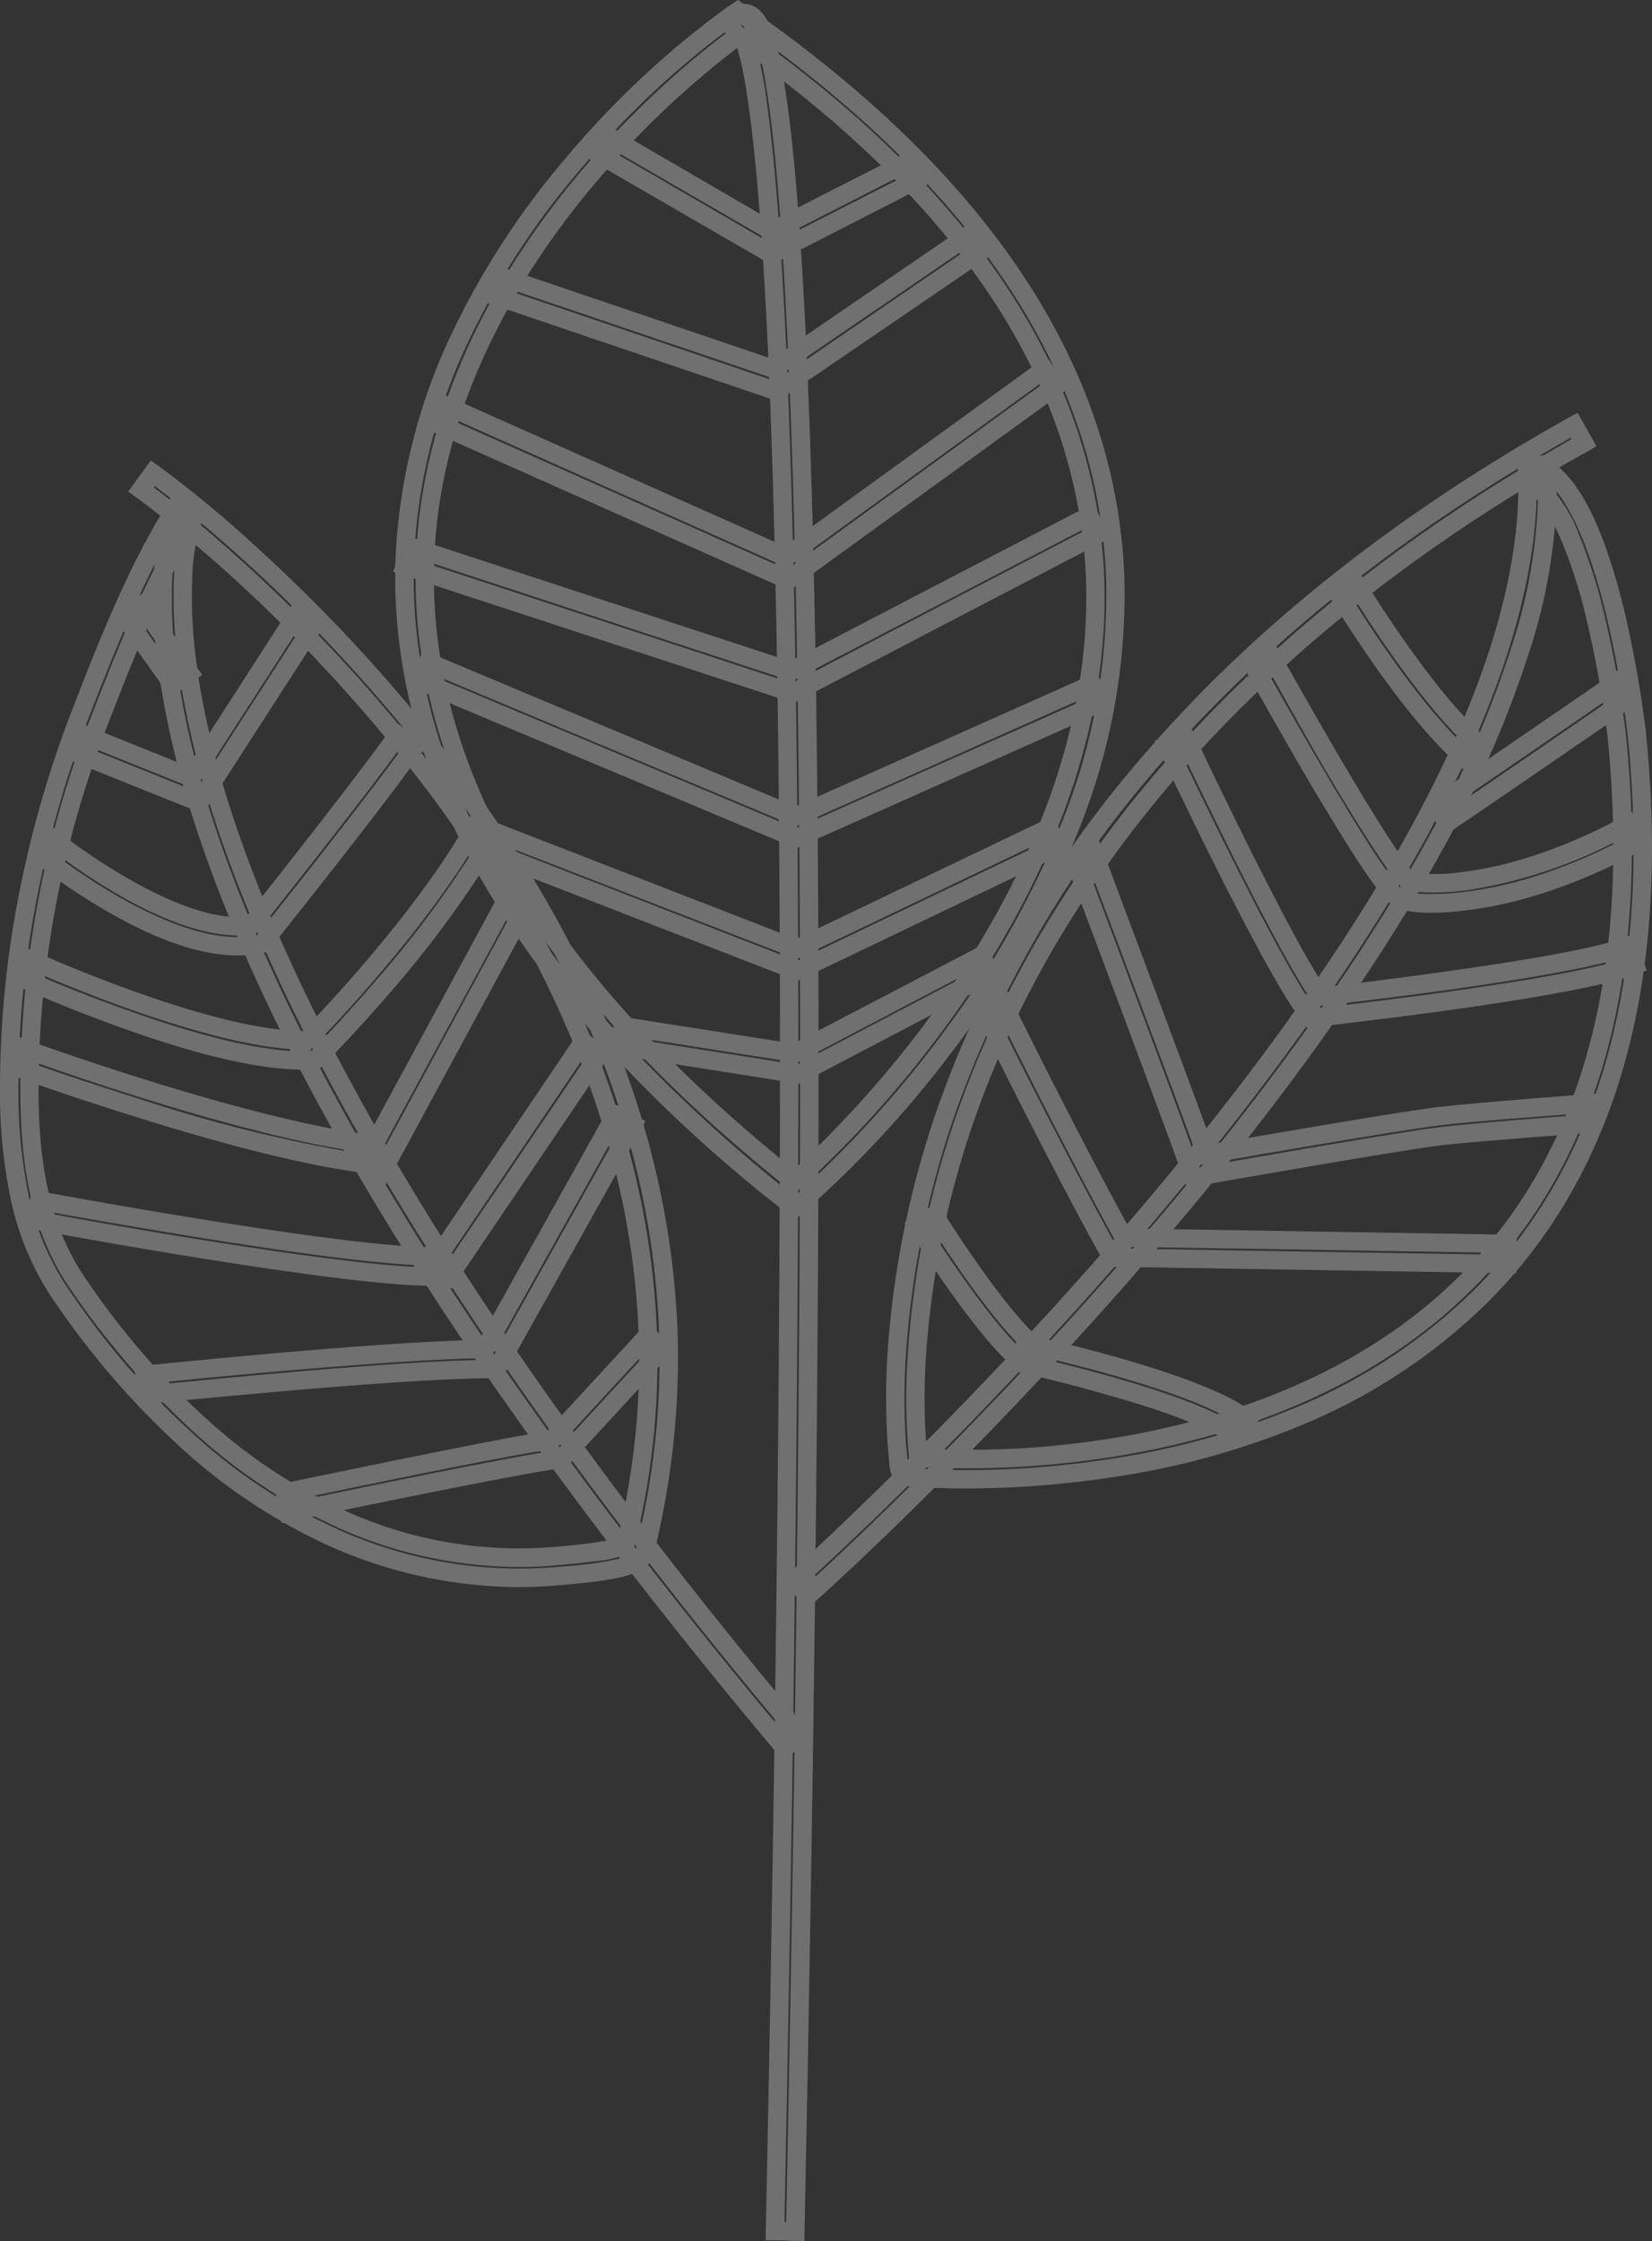 <svg xmlns="http://www.w3.org/2000/svg" width="193.332" height="262.161" viewBox="0 0 193.332 262.161">
  <rect x="0" y="0" width="193.332" height="262.161" fill="#333333" stroke="none"/>
  <g id="YC_Logo_Footer" data-name="YC Logo Footer" transform="translate(-1590.555 -85.118)" opacity="0.3">
    <path id="Path_130" data-name="Path 130" d="M1648.266,227.8l-1.441-1.162a169.587,169.587,0,0,1-21.942-20.43,107.241,107.241,0,0,1-14.123-19.644c-6.519-11.837-9.628-23.97-9.223-36.04a68.157,68.157,0,0,1,6.692-26.615,93.223,93.223,0,0,1,13.24-20.308,105.89,105.89,0,0,1,18.859-17.629l1.292-.858,1.263.9c28.056,19.556,42.821,41.79,43.936,66.178a73.316,73.316,0,0,1-5.057,29.34,105.816,105.816,0,0,1-12.843,23.544,126.486,126.486,0,0,1-19.243,21.52ZM1641.6,87.746l-.05.042a100.943,100.943,0,0,0-18.415,17.186,89.638,89.638,0,0,0-12.952,19.839,65.534,65.534,0,0,0-6.48,25.8c-.41,11.647,2.615,23.4,8.918,34.921a108.935,108.935,0,0,0,13.839,19.251A174,174,0,0,0,1648.152,225l.076.021.068-.021a128.028,128.028,0,0,0,18.854-21.144,103.852,103.852,0,0,0,12.606-23.125,70.9,70.9,0,0,0,4.926-28.453c-1.086-23.67-15.555-45.364-43-64.488Zm6.628,137.02-.722-.613c-29.771-23.772-44.443-48.5-43.576-73.5.655-19.522,10.852-35.491,19.3-45.474a108.244,108.244,0,0,1,17.735-16.746l.637-.444.613.418c26.97,18.964,41.177,40.446,42.242,63.863.942,20.891-8.952,39.487-17.418,51.388a128.792,128.792,0,0,1-18.123,20.489Zm-6.6-134.118a106.236,106.236,0,0,0-16.746,15.927c-8.213,9.729-18.187,25.271-18.813,44.126-.849,24.114,13.3,48.076,42.073,71.239a128.563,128.563,0,0,0,17.131-19.492c8.288-11.647,17.958-29.8,17.05-50.087-1.056-22.517-14.744-43.264-40.7-61.713" transform="translate(35.302 0)" fill="#fff"/>
    <path id="Path_131" data-name="Path 131" d="M1628.879,105.26l-22.125-12.809,2.277-3.92,22.1,12.855ZM1609.7,91.653l18.406,10.676.106-.19-18.406-10.654Z" transform="translate(52.239 11.006)" fill="#fff"/>
    <path id="Path_132" data-name="Path 132" d="M1620.791,346.941l-4.53-.106.009-1.077c2.028-97.8,2.184-169.495.545-213.114-.6-15.834-1.462-27.654-2.514-35.212-.942-6.907-1.808-8.128-1.838-8.166l.143-.131-2.234-1.014.451-.967a3.051,3.051,0,0,1,3.363-1.871c2.074.439,3.194,2.839,4.233,9.159,1.15,6.928,2.045,18.242,2.717,33.632,1.854,43.116,1.74,116.379-.334,217.769Zm-2.337-2.231.2.021c2.057-100.8,2.18-173.627.322-216.548-.659-15.335-1.555-26.581-2.679-33.362a33.632,33.632,0,0,0-1.305-5.686l-.178.131a44.176,44.176,0,0,1,1.627,7.866c1.056,7.63,1.91,19.556,2.514,35.427,1.652,43.471,1.479,114.867-.5,212.151M1613.6,87.576a.337.337,0,0,0-.262.106l.3.393.326-.334a.565.565,0,0,0-.36-.165" transform="translate(63.905 0.338)" fill="#fff"/>
    <path id="Path_133" data-name="Path 133" d="M1647.253,126.292l-.43-.169-44.963-18.85,1.745-4.149.988.4,42.613,17.883,35.238-15.711,1.834,4.111Zm-42.609-20.181,42.575,17.845,34.223-15.209-.1-.215L1647.22,123.74l-.431-.186-42.052-17.629Z" transform="translate(36.454 58.062)" fill="#fff"/>
    <path id="Path_134" data-name="Path 134" d="M1648.319,122.4l-.443-.144-46.428-15.2,1.39-4.279,45.047,14.744,35.462-18.453,2.087,3.984Zm-44.164-16.721,43.961,14.406,34.406-17.921-.1-.186L1648.1,119.832l-.448-.127-43.425-14.241Z" transform="translate(35.126 44.957)" fill="#fff"/>
    <path id="Path_135" data-name="Path 135" d="M1645.589,122.373l-43.45-19.332,1.838-4.132,41.059,18.28,30.628-22.2,2.619,3.663Zm-40.62-20.43,40.349,17.967,29.961-21.757-.114-.173-29.876,21.681-40.219-17.929Z" transform="translate(37.354 31.843)" fill="#fff"/>
    <path id="Path_136" data-name="Path 136" d="M1638.485,112.113l-34.57-11.711,1.462-4.254,32.428,11L1660.951,91.3l2.564,3.73Zm-31.837-13.058,31.524,10.7,22.348-15.289-.118-.169-22.273,15.2-31.418-10.654Z" transform="translate(43.081 19.944)" fill="#fff"/>
    <path id="Path_137" data-name="Path 137" d="M1613.688,102.217l-2.065-4.039,17.447-8.889,2.057,4Zm.82-3.067.105.186,13.625-6.928-.119-.211Z" transform="translate(67.936 13.453)" fill="#fff"/>
    <path id="Path_138" data-name="Path 138" d="M1643.033,127.287l-39.808-15.441,1.635-4.216,1,.384,36.986,14.359,30.083-14.406,1.948,4.064Zm-37.016-16.7,36.935,14.359,29.07-13.9-.1-.207-28.976,13.878-36.859-14.3Z" transform="translate(40.855 72.592)" fill="#fff"/>
    <path id="Path_139" data-name="Path 139" d="M1629.763,127.649l-.363-.038-21.967-3.477.7-4.444,20.852,3.266,22.424-11.711,2.113,3.937Zm-19.877-5.306,19.5,3.076,21.22-11.144-.093-.165-21.144,11.1-.38-.084-19.07-2.991Z" transform="translate(54.422 84.249)" fill="#fff"/>
    <path id="Path_140" data-name="Path 140" d="M1651.22,229.668a54.924,54.924,0,0,1-21.486-4.529,66.907,66.907,0,0,1-18.626-12.361,93.937,93.937,0,0,1-9.484-10.19c-1.5-1.838-2.991-3.857-4.664-6.278a33.519,33.519,0,0,1-5.234-12.429,61.723,61.723,0,0,1-1.17-13.185,118.232,118.232,0,0,1,2.222-22.116,126.852,126.852,0,0,1,6.13-21.292c2.568-6.616,6.032-15.665,10.4-22.952-1.723-1.39-2.78-2.108-2.852-2.171l-.9-.651,2.641-3.646.879.613a135.346,135.346,0,0,1,11.66,9.67,188.12,188.12,0,0,1,24.152,26.594c9.754,13.189,16.746,26.729,20.823,40.315a99.626,99.626,0,0,1,4.128,24.3,95.192,95.192,0,0,1-2.789,26.492c-.5,1.872-2.61,2.547-6.1,3.071-2.193.3-4.592.49-5.488.57l-.32.025c-1.3.1-2.611.144-3.917.144m-42.66-128.622c.655.469,1.631,1.225,2.822,2.2l.748.608-.494.777c-4.47,7.292-8.094,16.62-10.743,23.421a125.041,125.041,0,0,0-6.008,20.933,114.53,114.53,0,0,0-2.171,21.714,60.364,60.364,0,0,0,1.1,12.72,31.778,31.778,0,0,0,4.913,11.651c1.661,2.421,3.1,4.356,4.546,6.168a92.212,92.212,0,0,0,9.281,9.945,64.325,64.325,0,0,0,18.048,11.96,51.434,51.434,0,0,0,24.363,4.229l.312-.017c.888-.085,3.224-.228,5.352-.549,1-.169,4.1-.613,4.3-1.5a89.609,89.609,0,0,0,2.734-25.863,96.189,96.189,0,0,0-4.022-23.776c-3.98-13.333-10.891-26.687-20.48-39.656a188.174,188.174,0,0,0-23.869-26.285c-5.074-4.613-8.939-7.6-10.617-8.846Zm42.681,126.265a51.892,51.892,0,0,1-20.552-4.339,64.49,64.49,0,0,1-17.989-11.943,90.829,90.829,0,0,1-9.251-9.962c-1.445-1.745-2.89-3.7-4.542-6.1-5.331-7.625-6.008-16.56-5.974-24.241a119.759,119.759,0,0,1,8.166-42.588c2.6-6.7,6.16-15.9,10.536-23.083l.667-1.069.925.773c1.7,1.394,3.692,3.139,5.915,5.141A185.24,185.24,0,0,1,1643,136.135c15,20.329,30.979,52.212,21.786,88.839l-.105.5-.448.211a13.68,13.68,0,0,1-4.174.967c-1.762.249-3.561.384-4.516.469l-.6.059c-1.221.084-2.471.127-3.705.127m-38.4-120.067c-3.992,6.861-7.3,15.394-9.721,21.651a117.6,117.6,0,0,0-8.048,41.828c-.042,7.372.625,15.88,5.615,23.02,1.613,2.357,3.025,4.254,4.444,6a88.373,88.373,0,0,0,9.037,9.733,63.01,63.01,0,0,0,17.354,11.52,49.273,49.273,0,0,0,23.262,4.018l.6-.038c.929-.084,2.661-.232,4.38-.469a30.009,30.009,0,0,0,3.085-.566c8.689-35.634-6.907-66.677-21.58-86.537a184.238,184.238,0,0,0-23.552-25.909c-1.775-1.639-3.426-3.025-4.875-4.25" transform="translate(0 41.117)" fill="#fff"/>
    <path id="Path_141" data-name="Path 141" d="M1608.342,126.266l-15.935-6.383,1.669-4.17,12.5,5.019,12.142-18.854,3.789,2.421Zm-13.129-7.558,12.26,4.926,12.086-18.7-.194-.084-11.956,18.533-12.137-4.888Z" transform="translate(5.972 54.041)" fill="#fff"/>
    <path id="Path_142" data-name="Path 142" d="M1615.826,132.392c-4.068,0-9.015-1.6-14.723-4.85a68.98,68.98,0,0,1-8.927-5.974l-.836-.676,2.847-3.519.837.693c.143.084,13.358,10.578,21.812,9.8,3.168-4,12.462-15.732,16.856-21.862l.646-.883,3.672,2.632-.638.883c-5.306,7.414-17.439,22.58-17.558,22.707l-.5.629-.824.186a13.614,13.614,0,0,1-2.661.237m-21.452-11.841a73.454,73.454,0,0,0,7.786,5.124c5.378,3.029,9.978,4.571,13.666,4.571a11.508,11.508,0,0,0,2.26-.215l.055-.017c.105-.152,11.343-14.2,16.869-21.757l-.169-.127c-4.778,6.531-13.835,17.916-16.594,21.393l-.258.338-.427.089c-8.3,1.158-19.86-7.123-23.05-9.586Z" transform="translate(2.531 64.492)" fill="#fff"/>
    <path id="Path_143" data-name="Path 143" d="M1625.144,137.034c-4.947,0-11.93-1.559-20.756-4.7-6.915-2.442-12.513-4.968-12.551-4.989l-.984-.439,1.88-4.111.976.444c.215.1,20.392,9.222,31.317,9.265,2.713-2.8,12.936-13.624,18.838-23.734l.52-.946,3.895,2.277-.533.9a126.385,126.385,0,0,1-12.762,17.317c-4.08,4.694-7.367,8-7.405,8.023l-.621.608-.875.063c-.3.021-.62.021-.937.021m-31.435-11.182c1.88.807,6.256,2.636,11.411,4.444,8.567,3.033,15.3,4.592,20.025,4.592a3.712,3.712,0,0,0,.837-.046h.092c.03-.038,3.224-3.278,7.271-7.955a124.221,124.221,0,0,0,11.977-16.024l-.185-.084c-6.32,10.485-16.789,21.457-18.876,23.539l-.316.355h-.778c-9.9,0-27.063-7.178-31.359-9.036Z" transform="translate(0.961 73.221)" fill="#fff"/>
    <path id="Path_144" data-name="Path 144" d="M1633.424,129.834l-1.094-.1c-6.434-.824-15.26-3-26.222-6.43-4.677-1.449-9.772-3.139-14.309-4.761l-1.035-.355.148-1.115,1.158-3.244,1.01.384c.253.1,24.992,9.091,39.833,11.035l1.095.122ZM1593.281,116.8c4.339,1.542,9.1,3.092,13.46,4.47a170.957,170.957,0,0,0,24.819,6.147l.033-.169c-13.375-1.96-33.53-8.973-38.228-10.654Z" transform="translate(0.675 92.575)" fill="#fff"/>
    <path id="Path_145" data-name="Path 145" d="M1604.264,145.108l-3.962-2.176,18.123-33.442,3.959,2.125Zm-1.056-3.012.194.08,16.067-29.673-.156-.1Z" transform="translate(31.427 78.59)" fill="#fff"/>
    <path id="Path_146" data-name="Path 146" d="M1638.76,129.269c-10.98,0-45-6.333-46.458-6.59l-1.064-.19.833-4.419,1.047.169c3.955.739,38.173,6.971,46.559,6.464l1.086-.046.228,4.533-1.082.038a9.664,9.664,0,0,1-1.149.042m-44.983-8.508c6.007,1.12,35.068,6.341,44.941,6.341v-.211c-9.476,0-37.147-4.926-44.924-6.316Z" transform="translate(2.203 106.257)" fill="#fff"/>
    <path id="Path_147" data-name="Path 147" d="M1605.92,143.976l-3.733-2.531,18.8-27.823,3.756,2.526Zm-.735-3.143.16.131,16.4-24.2-.186-.148Z" transform="translate(37.505 91.914)" fill="#fff"/>
    <path id="Path_148" data-name="Path 148" d="M1594.725,151.049l-.448-4.465,1.044-.152c.241,0,27.092-2.818,39.319-3.008,2.568-4.588,12.133-21.672,14.992-26.835l.533-.942,3.933,2.188-.511.925c-2.927,5.268-12.771,22.83-15.128,27.084l-1.167,2.066h-1.351c-11.018,0-39.851,2.987-40.143,2.987Zm1.9-2.573.026.211c5.391-.545,29.331-2.928,39.293-2.928l.11-.017.528-.946c2.23-4.022,11.182-19.987,14.609-26.121l-.208-.122c-3.515,6.358-12.9,23.083-14.773,26.467l-.313.532h-.608c-10.291.127-33.446,2.357-38.664,2.923" transform="translate(12.002 98.444)" fill="#fff"/>
    <path id="Path_149" data-name="Path 149" d="M1599.072,145.219l-.929-4.457,1.981-.384c15.935-3.3,26.251-5.369,29.982-5.919l11.728-12.72,3.329,3.054-12.876,13.983-.837.084c-4.385.465-31.076,6.067-31.325,6.1Zm1.618-2.776.047.207c5.031-1.052,26.476-5.513,30.476-5.919h.03l10.879-11.791-.148-.148L1631.157,136.5l-.389.063c-2.272.275-9.353,1.559-30.079,5.881" transform="translate(24.465 118.088)" fill="#fff"/>
    <path id="Path_150" data-name="Path 150" d="M1668.54,246.749l-.685-.824c-20.278-24.114-36.686-46.716-48.735-67.163-9.657-16.451-16.53-31.553-20.493-44.971a100.864,100.864,0,0,1-3.265-15.01,58.641,58.641,0,0,1-.5-10.452c.275-5.762,1.547-8.483,1.555-8.5l.456-.951,4.127,1.859-.494,1.01a22.315,22.315,0,0,0-1.158,7.093c-.19,4.677.3,12.64,3.735,24.139,6.151,20.557,22.952,56.276,68.231,110.063l.684.82Zm-70.534-144.984a28.651,28.651,0,0,0-.988,6.65,56.351,56.351,0,0,0,.481,10.114,96.816,96.816,0,0,0,3.194,14.655c3.891,13.253,10.73,28.241,20.295,44.481,11.841,20.118,27.916,42.356,47.8,66.047l.182-.127c-44.987-53.6-61.777-89.363-67.94-109.983-3.523-11.791-4.013-20-3.824-24.845a28.117,28.117,0,0,1,1-6.907Z" transform="translate(13.694 44.364)" fill="#fff"/>
    <path id="Path_151" data-name="Path 151" d="M1600.494,113.775l-6.832-9.6,3.68-2.653,6.861,9.645Zm-3.823-9.134,4.347,6.147.165-.127-4.343-6.109Z" transform="translate(10.019 52.903)" fill="#fff"/>
    <path id="Path_152" data-name="Path 152" d="M1624.476,222.383c-3.371,0-5.712-.169-6.793-.253l-1.305-.139-.574-1.056a4.543,4.543,0,0,1-.343-1.61c-.042-.52-.127-1.343-.2-2.438a83.511,83.511,0,0,1-.075-8.973,108.564,108.564,0,0,1,6.083-30.451,126.991,126.991,0,0,1,23.151-39.914c12.969-15.352,30.02-28.955,50.67-40.5l.938-.5,2.2,3.912-.937.553c-1.158.625-2.3,1.28-3.422,1.935,3.1,2.721,5.635,8.42,7.76,17.355a134.28,134.28,0,0,1,2.37,13.434c2.987,29.107-3.223,51.54-18.457,66.829a67.937,67.937,0,0,1-21.563,14.3,92.613,92.613,0,0,1-22.091,6.155,116.639,116.639,0,0,1-17.413,1.365m-6.721-2.4.059.021c1.111.084,3.375.228,6.662.228a111.408,111.408,0,0,0,17.089-1.343,91.313,91.313,0,0,0,21.583-6.024,65.018,65.018,0,0,0,20.882-13.819c14.735-14.8,20.743-36.682,17.832-64.97a126.478,126.478,0,0,0-2.349-13.291c-2.361-9.962-4.968-14.3-6.979-16.151l-.13.169a16.9,16.9,0,0,1,3.76,5.94,65.364,65.364,0,0,1,3.147,10.105,126.541,126.541,0,0,1,2.354,13.227c2.9,28.241-3.093,50.083-17.777,64.78-12.839,12.936-30.075,17.908-42.28,19.822a107.818,107.818,0,0,1-22.821,1.179l-.9-.063-.093-.9a71.148,71.148,0,0,1-.207-11.394,105.834,105.834,0,0,1,6.092-29.8c7.473-20.975,25.4-50.9,68.257-76.089v-.025c1.086-.651,2.214-1.28,3.359-1.956l-.085-.169c-20.016,11.292-36.552,24.6-49.157,39.487a125.206,125.206,0,0,0-22.749,39.217,107.3,107.3,0,0,0-5.965,29.859,79.785,79.785,0,0,0,.058,8.724c.081,1.052.153,1.859.208,2.34.075.524.1.735.125.862Zm2.079-2.256a103.194,103.194,0,0,0,21.427-1.179c11.9-1.871,28.693-6.717,41.088-19.188,14.224-14.254,19.97-35.487,17.165-63.056a126.453,126.453,0,0,0-2.307-12.991,59.829,59.829,0,0,0-3.037-9.729c-1.542-3.62-2.911-5.057-3.785-5.644l-.739-.465c-39.876,24.405-56.778,52.837-63.926,72.954a104.769,104.769,0,0,0-6,29.192,74.322,74.322,0,0,0,.114,10.105" transform="translate(79.159 36.86)" fill="#fff"/>
    <path id="Path_153" data-name="Path 153" d="M1643.506,124.462l-.777-.76c-7.026-6.379-14.626-19.129-14.955-19.674l-.554-.9,3.858-2.3.561.929c.326.5,7.744,12.826,14.111,18.592l.815.739Zm-13.316-20.6c1.787,2.945,7.685,12.167,13.181,17.519l.148-.148c-5.45-5.31-11.344-14.554-13.139-17.477Z" transform="translate(118.23 50.649)" fill="#fff"/>
    <path id="Path_154" data-name="Path 154" d="M1644.993,135.6l-.824-.676c-1.88-1.555-6.844-3.54-13.941-5.53-5.605-1.648-10.594-2.721-10.612-2.721l-1.085-.254.971-4.4,1.039.232c3.519.8,21.173,4.825,26.475,9.159l.837.676ZM1621.1,124.781c1.8.435,5.552,1.343,9.742,2.522,6.688,1.918,11.323,3.709,13.828,5.306l.125-.144c-5.385-3.519-19.441-6.911-23.666-7.879Z" transform="translate(90.208 118.987)" fill="#fff"/>
    <path id="Path_155" data-name="Path 155" d="M1630.52,139.2l-.925-.608c-2.053-1.288-4.867-4.487-8.605-9.712-2.653-3.726-4.778-7.156-4.787-7.156l-.592-.929,3.845-2.378.566.883c3.117,5.074,9.171,13.7,12.019,15.5l.892.591Zm-11.939-17.714c.833,1.246,2.371,3.625,4.182,6.151,3.5,4.926,5.762,7.347,7.127,8.525l.135-.207c-3.7-3.075-9.421-11.749-11.254-14.6Z" transform="translate(80.796 107.382)" fill="#fff"/>
    <path id="Path_156" data-name="Path 156" d="M1681.1,145.616l-47.932-.777-.642-1.111c-5.918-10.7-13.138-25.3-14.536-28.119l-.491-.993.917-.545,3.109-1.521.461.972c.063.127,7.541,15.352,13.856,26.852l45.33.739Zm-46.652-2.907,44.544.739v-.232l-44.431-.714-.316-.57c-5.454-9.919-11.918-22.868-13.713-26.514l-.194.106c2.159,4.381,8.682,17.4,14.072,27.126Z" transform="translate(86.887 88.457)" fill="#fff"/>
    <path id="Path_157" data-name="Path 157" d="M1634.576,149.142l-.642-1.766c-3.063-8.551-13.473-36.162-13.574-36.42l-.38-1.01,4.228-1.6.5,1.305c2.231,5.974,9.628,25.626,12.809,34.388,5.184-.862,21.9-3.785,26.378-4.318,5.263-.608,17.49-1.5,17.591-1.517l1.086-.059.317,4.508-1.094.059c-.094.025-12.272.908-17.355,1.453-5.128.634-27.776,4.617-27.979,4.655Zm-11.834-37.949c1.915,5.074,10.485,27.84,13.2,35.465l.03.08h.11c.2-.042,22.842-4.043,28.085-4.677,4.326-.5,13.329-1.2,16.418-1.407l-.022-.19c-3.1.228-12.154.887-16.408,1.39-4.731.566-23.443,3.815-27.126,4.465l-.908.148-.292-.824c-2.894-8.006-10.295-27.654-12.876-34.494Z" transform="translate(94.884 74.911)" fill="#fff"/>
    <path id="Path_158" data-name="Path 158" d="M1640.384,140.686l-.752-1.035c-4.533-5.813-16.518-31.338-16.644-31.587l-.449-.967,4.073-1.918.461.946c1.9,4.047,11.152,23.438,15.377,29.779,10.943-1.284,29.978-3.811,35.056-5.788l1-.4,1.643,4.229-1.01.363c-6.489,2.569-30.138,5.386-37.215,6.189Zm-15-32.58c2.256,4.719,12.095,25.335,15.927,30.223l.11.059.254-.021c6.679-.752,28.207-3.346,35.681-5.707l-.085-.186c-7.972,2.5-32.344,5.327-35.212,5.6l-.6.106-.4-.5c-3.92-5.543-12.856-24.165-15.47-29.657Z" transform="translate(103.136 64.685)" fill="#fff"/>
    <path id="Path_159" data-name="Path 159" d="M1647.214,134.36a17.369,17.369,0,0,1-3.6-.317l-.592-.211c-.934-.667-2-1.728-4.7-5.872-1.533-2.378-3.43-5.475-5.639-9.205-3.249-5.56-6.24-10.9-7.017-12.344l-.719-1.28,3.942-2.171.5.908c.93,1.669,3.967,7.093,7.186,12.572,5.585,9.514,7.74,12.4,8.563,13.286a24.1,24.1,0,0,0,5.914-.169c3.963-.5,10.406-2.019,18.643-6.48l.951-.511,2.13,3.963-.947.507c-8.926,4.841-16.019,6.506-20.362,7.009a30.452,30.452,0,0,1-4.259.317m-19.34-28.368c1.1,1.943,3.785,6.738,6.683,11.668,2.159,3.7,4.051,6.759,5.572,9.142,1.918,2.945,3.224,4.63,3.917,5.137a16.454,16.454,0,0,0,3.168.228,29.064,29.064,0,0,0,3.972-.27c4.055-.465,10.493-1.96,18.693-6.252l-.093-.169a56.758,56.758,0,0,1-18.44,6.252,28.252,28.252,0,0,1-6.886.1l-.334-.063-.241-.228c-1.394-1.284-4.554-6.147-9.18-13.958-2.762-4.782-5.4-9.522-6.624-11.732Z" transform="translate(110.91 57.53)" fill="#fff"/>
    <path id="Path_160" data-name="Path 160" d="M1632.47,123.009l-2.484-3.794.909-.583c1.829-1.225,20.806-14.241,20.975-14.368l.862-.587,2.568,3.688-.887.629c-.186.131-19.12,13.164-21.047,14.406Zm.478-3.2.127.211c3.675-2.488,15.846-10.828,19.234-13.189l-.113-.186c-3.4,2.315-15.593,10.722-19.248,13.164" transform="translate(127.149 59.845)" fill="#fff"/>
    <path id="Path_161" data-name="Path 161" d="M1615.107,232.643l-2.9-3.244.765-.735c1.043-.887,6.341-5.729,13.806-13.168,7.545-7.494,18.893-19.268,30.143-32.829,12.615-15.192,22.542-29.445,29.492-42.356,8.575-15.948,12.593-29.843,11.964-41.3l-.08-1.052,4.524-.253.076,1.052a63.616,63.616,0,0,1-2.974,21.376,123.5,123.5,0,0,1-9.548,22.306c-7.1,13.181-17.19,27.734-30,43.15-11.339,13.624-22.787,25.546-30.413,33.129-8.242,8.213-13.924,13.269-14.046,13.375Zm.126-3.1.135.165c1.792-1.635,6.574-6.037,13.063-12.5,7.587-7.562,19.006-19.4,30.282-32.986,12.72-15.331,22.741-29.7,29.775-42.791a120.506,120.506,0,0,0,9.366-21.909,60.862,60.862,0,0,0,2.91-19.543h-.19c.339,11.647-3.793,25.525-12.289,41.367-7,13.033-17.008,27.375-29.716,42.728-11.313,13.607-22.7,25.424-30.256,32.986-6.358,6.295-11.153,10.739-13.079,12.484" transform="translate(69.81 40.588)" fill="#fff"/>
  </g>
</svg>
